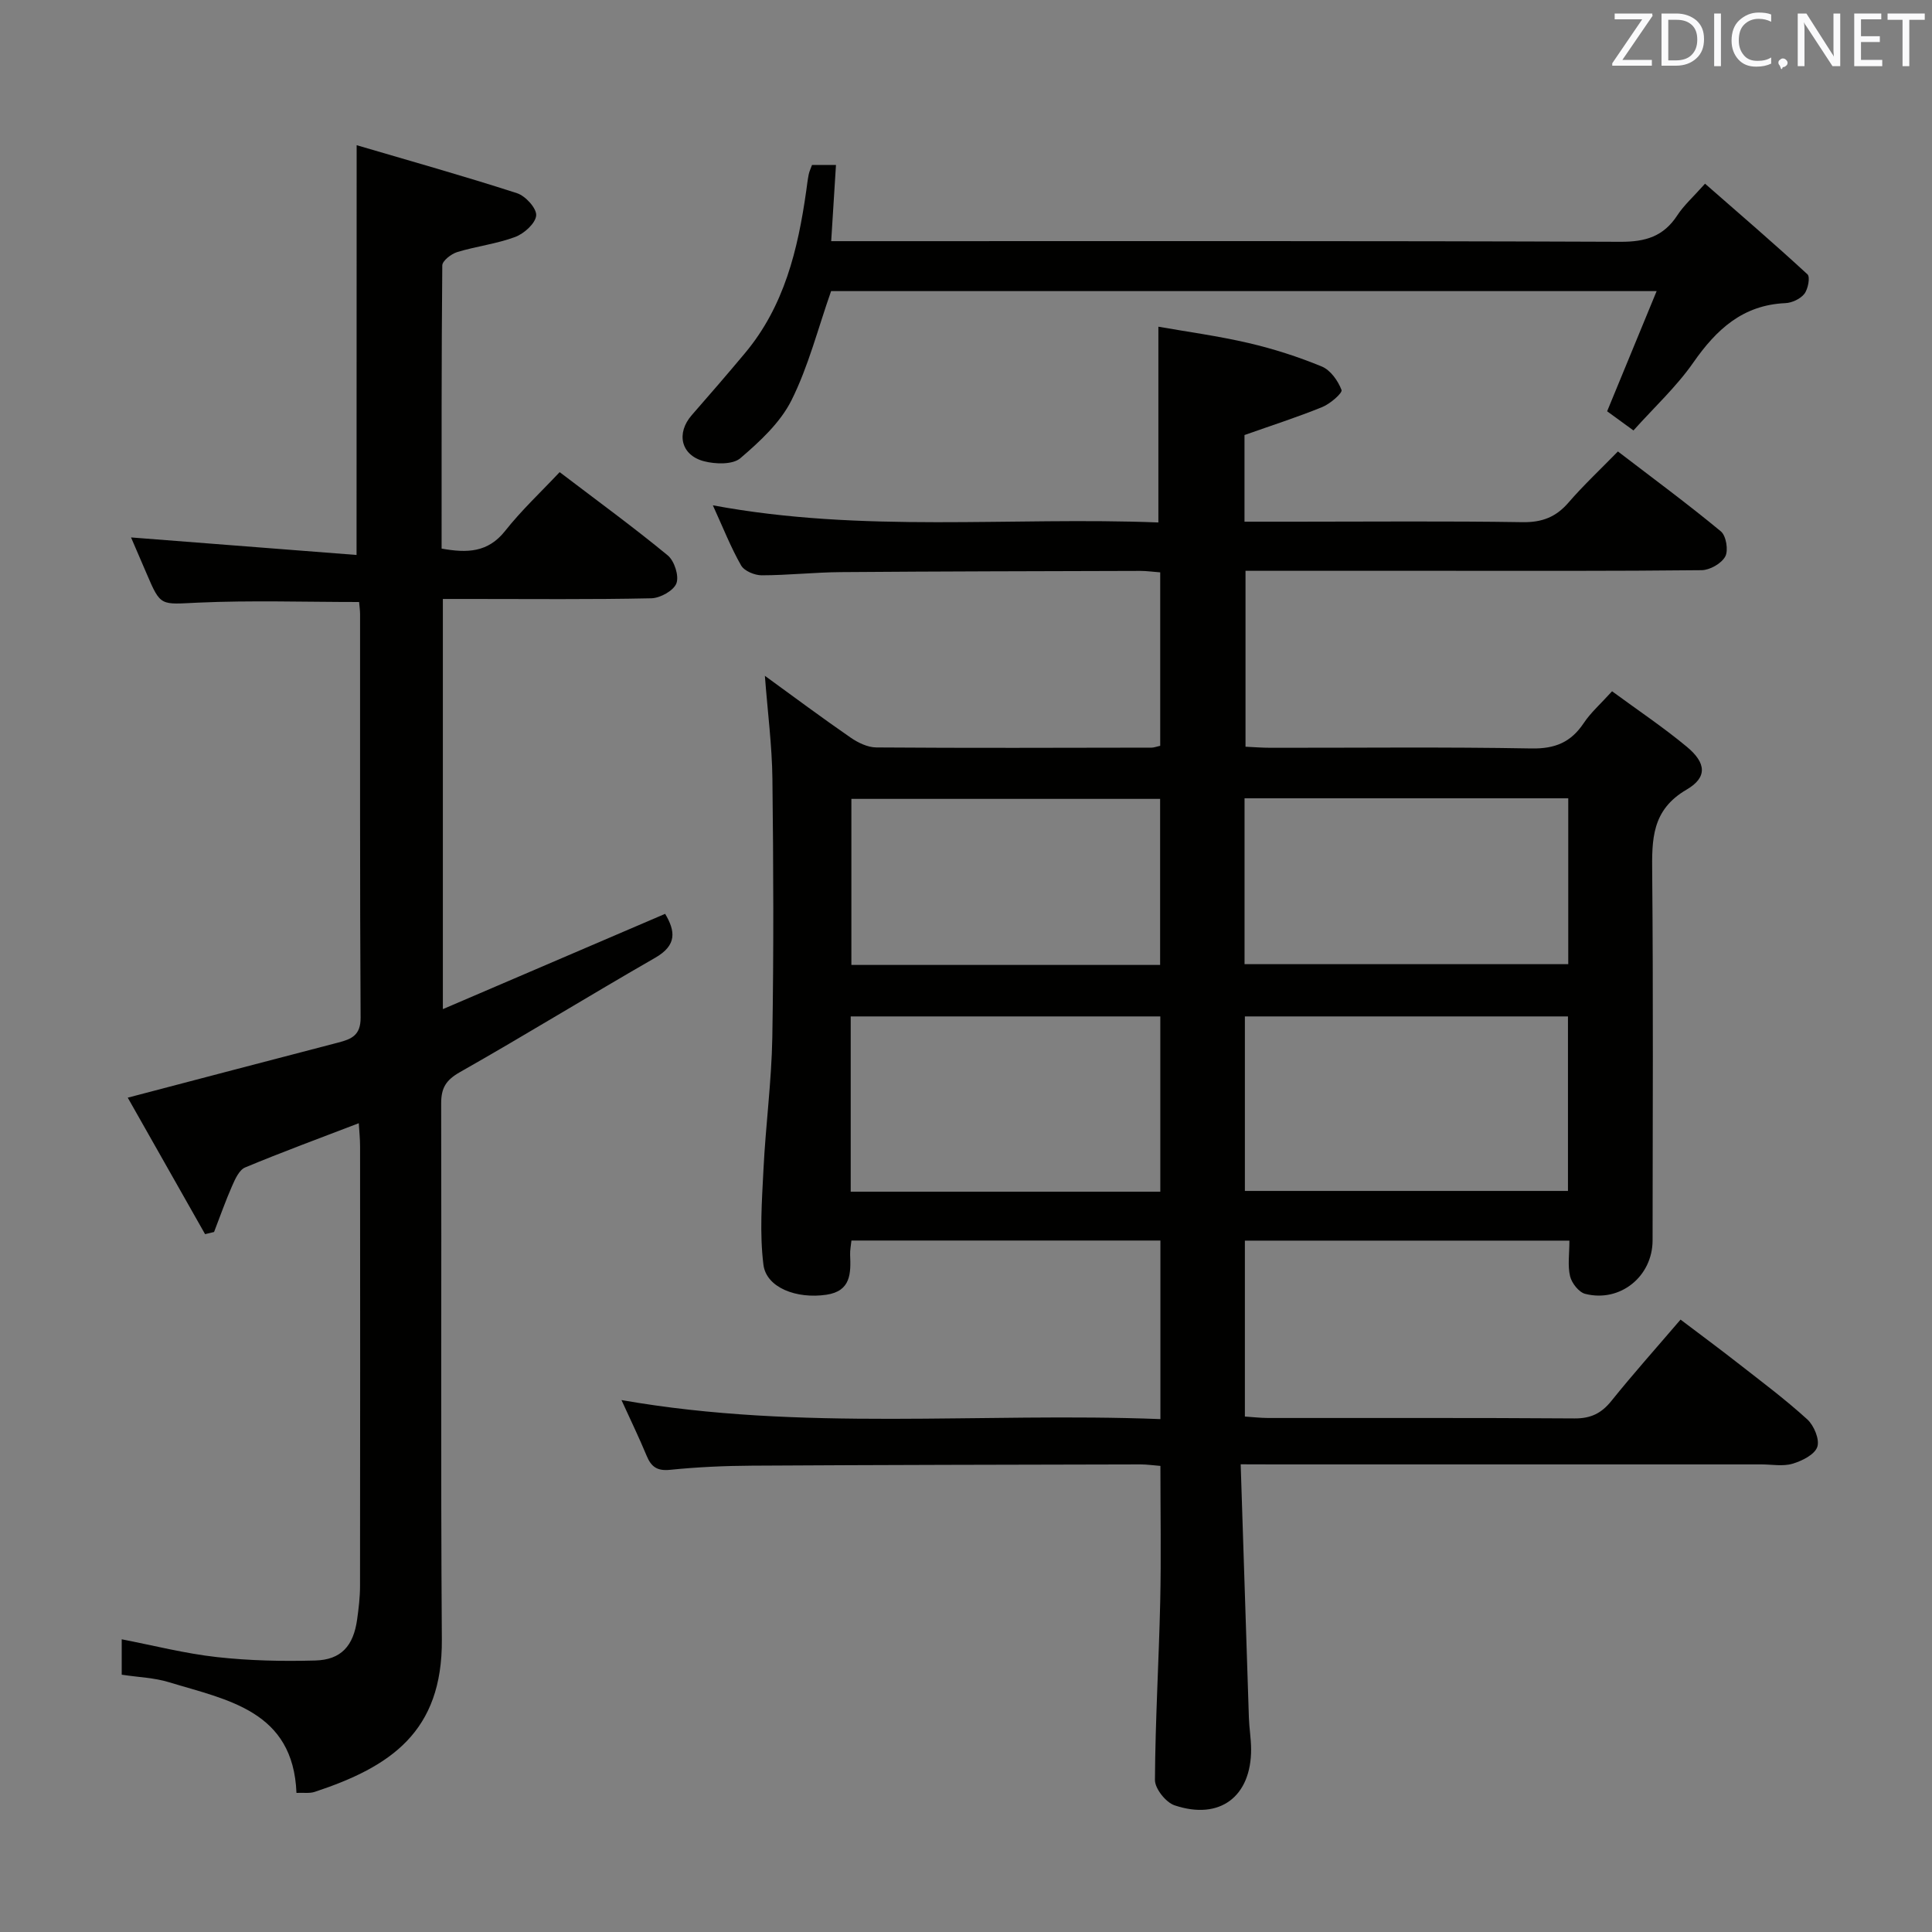 <svg enable-background="new 0 0 400 400" viewBox="0 0 400 400" xmlns="http://www.w3.org/2000/svg"><rect x="0" y="0" width="400" height="400" fill="#808080" stroke="none"/><path d="m256.87 303.17c.58 17.98 1.13 35.23 1.7 52.49.07 2.16.45 4.3.46 6.46.04 9.85-6.48 14.81-15.86 11.65-1.8-.61-4.06-3.45-4.05-5.25.07-12.3.81-24.6 1.09-36.91.21-9.27.04-18.56.04-28.11-1.53-.12-2.82-.31-4.1-.31-26.83.06-53.65.1-80.48.26-5.65.03-11.32.29-16.93.86-2.68.27-3.91-.61-4.86-2.91-1.52-3.66-3.25-7.24-5.21-11.53 37.34 6.55 74.35 2.49 111.58 3.94 0-12.73 0-24.64 0-36.97-21.32 0-42.54 0-63.97 0-.1 1.03-.31 1.99-.27 2.95.16 3.84.18 7.51-4.9 8.27-6.17.92-12.45-1.45-13.05-6.21-.81-6.49-.32-13.18.01-19.76.45-9.11 1.67-18.2 1.83-27.31.3-17.83.23-35.66.02-53.49-.08-6.93-.99-13.85-1.56-21.37 5.99 4.35 11.78 8.67 17.72 12.77 1.54 1.07 3.55 2.05 5.35 2.06 19 .14 37.99.07 56.99.04.48 0 .95-.19 1.79-.38 0-11.87 0-23.76 0-35.91-1.52-.11-2.8-.3-4.09-.3-20.66.06-41.32.09-61.98.25-5.48.04-10.96.65-16.44.66-1.46 0-3.6-.89-4.26-2.04-2.12-3.71-3.7-7.74-5.85-12.45 31.07 5.79 61.7 2.35 92.24 3.55 0-13.5 0-26.54 0-40.53 5.88 1.04 12.37 1.91 18.71 3.39 5.15 1.2 10.24 2.84 15.12 4.85 1.8.74 3.37 2.96 4.09 4.86.24.62-2.35 2.87-3.98 3.53-5.18 2.11-10.52 3.82-16.11 5.8v17.94h10.59c15.66 0 31.33-.15 46.99.1 4.04.06 6.92-1.06 9.52-4.08 3.04-3.52 6.46-6.72 10.21-10.56 7.27 5.57 14.45 10.86 21.31 16.54 1.1.9 1.6 3.94.92 5.2-.78 1.45-3.18 2.82-4.89 2.84-18.16.2-36.33.13-54.49.13-13.15 0-26.31 0-39.95 0v36.42c1.7.08 3.45.22 5.2.22 18 .02 36-.19 53.99.14 4.9.09 8.19-1.28 10.84-5.26 1.46-2.19 3.51-3.98 5.86-6.58 5.23 3.85 10.58 7.42 15.5 11.51 3.99 3.32 4.28 6.32-.07 8.85-7.26 4.23-7.19 10.35-7.12 17.34.23 25.33.1 50.66.08 75.99-.01 7.46-6.71 12.91-13.95 11.07-1.31-.33-2.79-2.22-3.13-3.64-.53-2.2-.14-4.61-.14-7.38-22.46 0-44.65 0-67.19 0v36.42c1.58.1 3.17.29 4.76.3 21.16.02 42.33-.06 63.49.09 3.35.02 5.55-1.04 7.62-3.61 4.47-5.57 9.24-10.9 14.33-16.85 4.04 3.06 8 5.98 11.87 9.01 4.85 3.79 9.8 7.49 14.35 11.63 1.4 1.27 2.62 4.18 2.09 5.72-.55 1.6-3.17 2.9-5.13 3.48-1.99.59-4.29.14-6.46.14-33.49 0-66.99 0-100.48 0-1.96-.02-3.95-.02-7.31-.02zm.87-56.6h66.89c0-12.26 0-24.15 0-36.13-22.46 0-44.61 0-66.89 0zm-81.61.16h64.1c0-12.21 0-24.26 0-36.29-21.56 0-42.77 0-64.1 0zm81.54-47.11h67.02c0-11.62 0-22.86 0-34.34-22.42 0-44.59 0-67.02 0zm-17.48.16c0-11.77 0-23.14 0-34.38-21.61 0-42.81 0-63.92 0v34.38z" fill="#010100"/><path d="m73.84 30.06c11.11 3.27 22.23 6.39 33.2 9.94 1.75.56 4.09 3.13 3.97 4.61-.13 1.63-2.5 3.76-4.35 4.45-3.85 1.44-8.05 1.92-12 3.13-1.24.38-3.09 1.81-3.09 2.78-.18 19.47-.14 38.94-.14 58.61 5.29.95 9.59.84 13.16-3.67 3.39-4.29 7.43-8.06 11.28-12.16 7.95 6.05 15.34 11.44 22.38 17.24 1.37 1.13 2.38 4.25 1.79 5.79-.58 1.52-3.36 3.05-5.2 3.09-12.49.27-24.99.14-37.49.14-1.79 0-3.58 0-5.66 0v84.92c15.68-6.72 30.7-13.16 46.02-19.73 2.11 3.55 2.5 6.48-2.05 9.09-13.54 7.78-26.85 15.98-40.43 23.68-2.91 1.65-3.9 3.28-3.89 6.51.1 36.99-.12 73.99.14 110.98.13 19.09-10.61 26.34-26.33 31.53-1.06.35-2.3.14-3.77.21-.67-17.03-14.27-19.22-26.45-22.93-2.98-.91-6.21-1.01-9.73-1.54 0-2.25 0-4.64 0-7.33 6.52 1.26 13.05 2.94 19.68 3.68 6.75.75 13.61.9 20.4.71 5.37-.15 7.9-3.04 8.66-8.5.32-2.3.6-4.63.6-6.94.04-30.33.03-60.66.01-90.98 0-1.6-.17-3.2-.27-4.82-8.15 3.13-15.91 5.98-23.53 9.16-1.22.51-2.06 2.38-2.68 3.79-1.38 3.13-2.51 6.37-3.75 9.57-.62.15-1.24.3-1.86.45-5.39-9.51-10.77-19.02-16.01-28.26 15.07-3.95 29.32-7.71 43.58-11.41 2.73-.71 4.65-1.49 4.63-5.15-.17-27.83-.09-55.66-.11-83.48 0-.81-.12-1.63-.2-2.58-11.24 0-22.32-.37-33.37.13-7.72.35-7.69.88-10.6-5.95-1.15-2.7-2.32-5.4-3.25-7.55 15.57 1.21 31.05 2.42 46.69 3.63.02-28.53.02-55.88.02-84.84z" fill="#010100"/><path d="m168.12 34.15h4.96c-.32 5.15-.63 10.07-.99 15.78h6c52.48 0 104.96-.08 157.44.13 5.18.02 8.9-1.12 11.74-5.48 1.34-2.06 3.25-3.75 5.74-6.55 7.2 6.3 14.32 12.41 21.21 18.77.59.54.12 3.06-.65 4.04-.82 1.05-2.56 1.86-3.93 1.92-8.83.39-14.29 5.46-19.07 12.32-3.48 4.99-8.06 9.22-12.38 14.04-2.11-1.54-3.8-2.77-5.45-3.97 3.4-8.25 6.7-16.27 10.25-24.88-57.95 0-114.71 0-170.92 0-2.73 7.77-4.69 15.57-8.2 22.6-2.32 4.64-6.55 8.54-10.59 12-1.58 1.35-5.15 1.24-7.51.63-4.83-1.25-5.81-5.83-2.54-9.56 3.72-4.25 7.41-8.52 11.03-12.85 8.12-9.71 10.94-21.43 12.66-33.56.16-1.15.29-2.31.52-3.44.13-.64.43-1.23.68-1.94z" fill="#010100"/><g fill="#fafafb"><path d="m342.2 3.2-6.3 9.2h6.1v1.2h-8.2v-.5l6.2-9.1h-5.7v-1.2h7.8v.4z"/><path d="m344 13.7v-10.9h3.1c1.6 0 3 .5 4.1 1.4 1.1 1 1.6 2.2 1.6 3.9s-.5 3-1.6 4-2.5 1.5-4.2 1.5h-3zm1.4-9.6v8.4h1.6c1.4 0 2.5-.4 3.2-1.1.8-.8 1.2-1.8 1.2-3.2s-.4-2.4-1.2-3.1-1.8-1-3.1-1z"/><path d="m356.3 2.8v10.9h-1.4v-10.9z"/><path d="m366.6 13.2c-.8.4-1.8.6-3 .6-1.6 0-2.8-.5-3.7-1.5s-1.4-2.3-1.4-3.9c0-1.7.5-3.2 1.6-4.2s2.4-1.6 4-1.6c1 0 1.9.1 2.6.4v1.5c-.8-.4-1.6-.6-2.6-.6-1.2 0-2.2.4-3 1.2s-1.1 1.9-1.1 3.3c0 1.3.4 2.3 1.1 3.1s1.6 1.1 2.8 1.1c1.1 0 2-.2 2.8-.7v1.3z"/><path d="m368.2 13c0-.3.1-.5.3-.6.2-.2.4-.3.6-.3.3 0 .5.1.7.3s.3.4.3.6-.1.5-.3.6c-.2.2-.4.3-.7.3-.3 1-.5-.1-.6-.3-.2-.2-.3-.4-.3-.6z"/><path d="m381.1 13.7h-1.7l-5.5-8.4c-.2-.2-.3-.5-.4-.7 0 .2.1.8.1 1.5v7.6h-1.4v-10.9h1.8l5.3 8.3c.3.4.4.6.4.8 0-.3-.1-.8-.1-1.6v-7.5h1.4v10.9z"/><path d="m389.7 13.7h-5.8v-10.9h5.6v1.2h-4.2v3.5h3.9v1.2h-3.9v3.7h4.4z"/><path d="m398.4 4.1h-3.1v9.6h-1.4v-9.6h-3.1v-1.3h7.7v1.3z"/></g></svg>